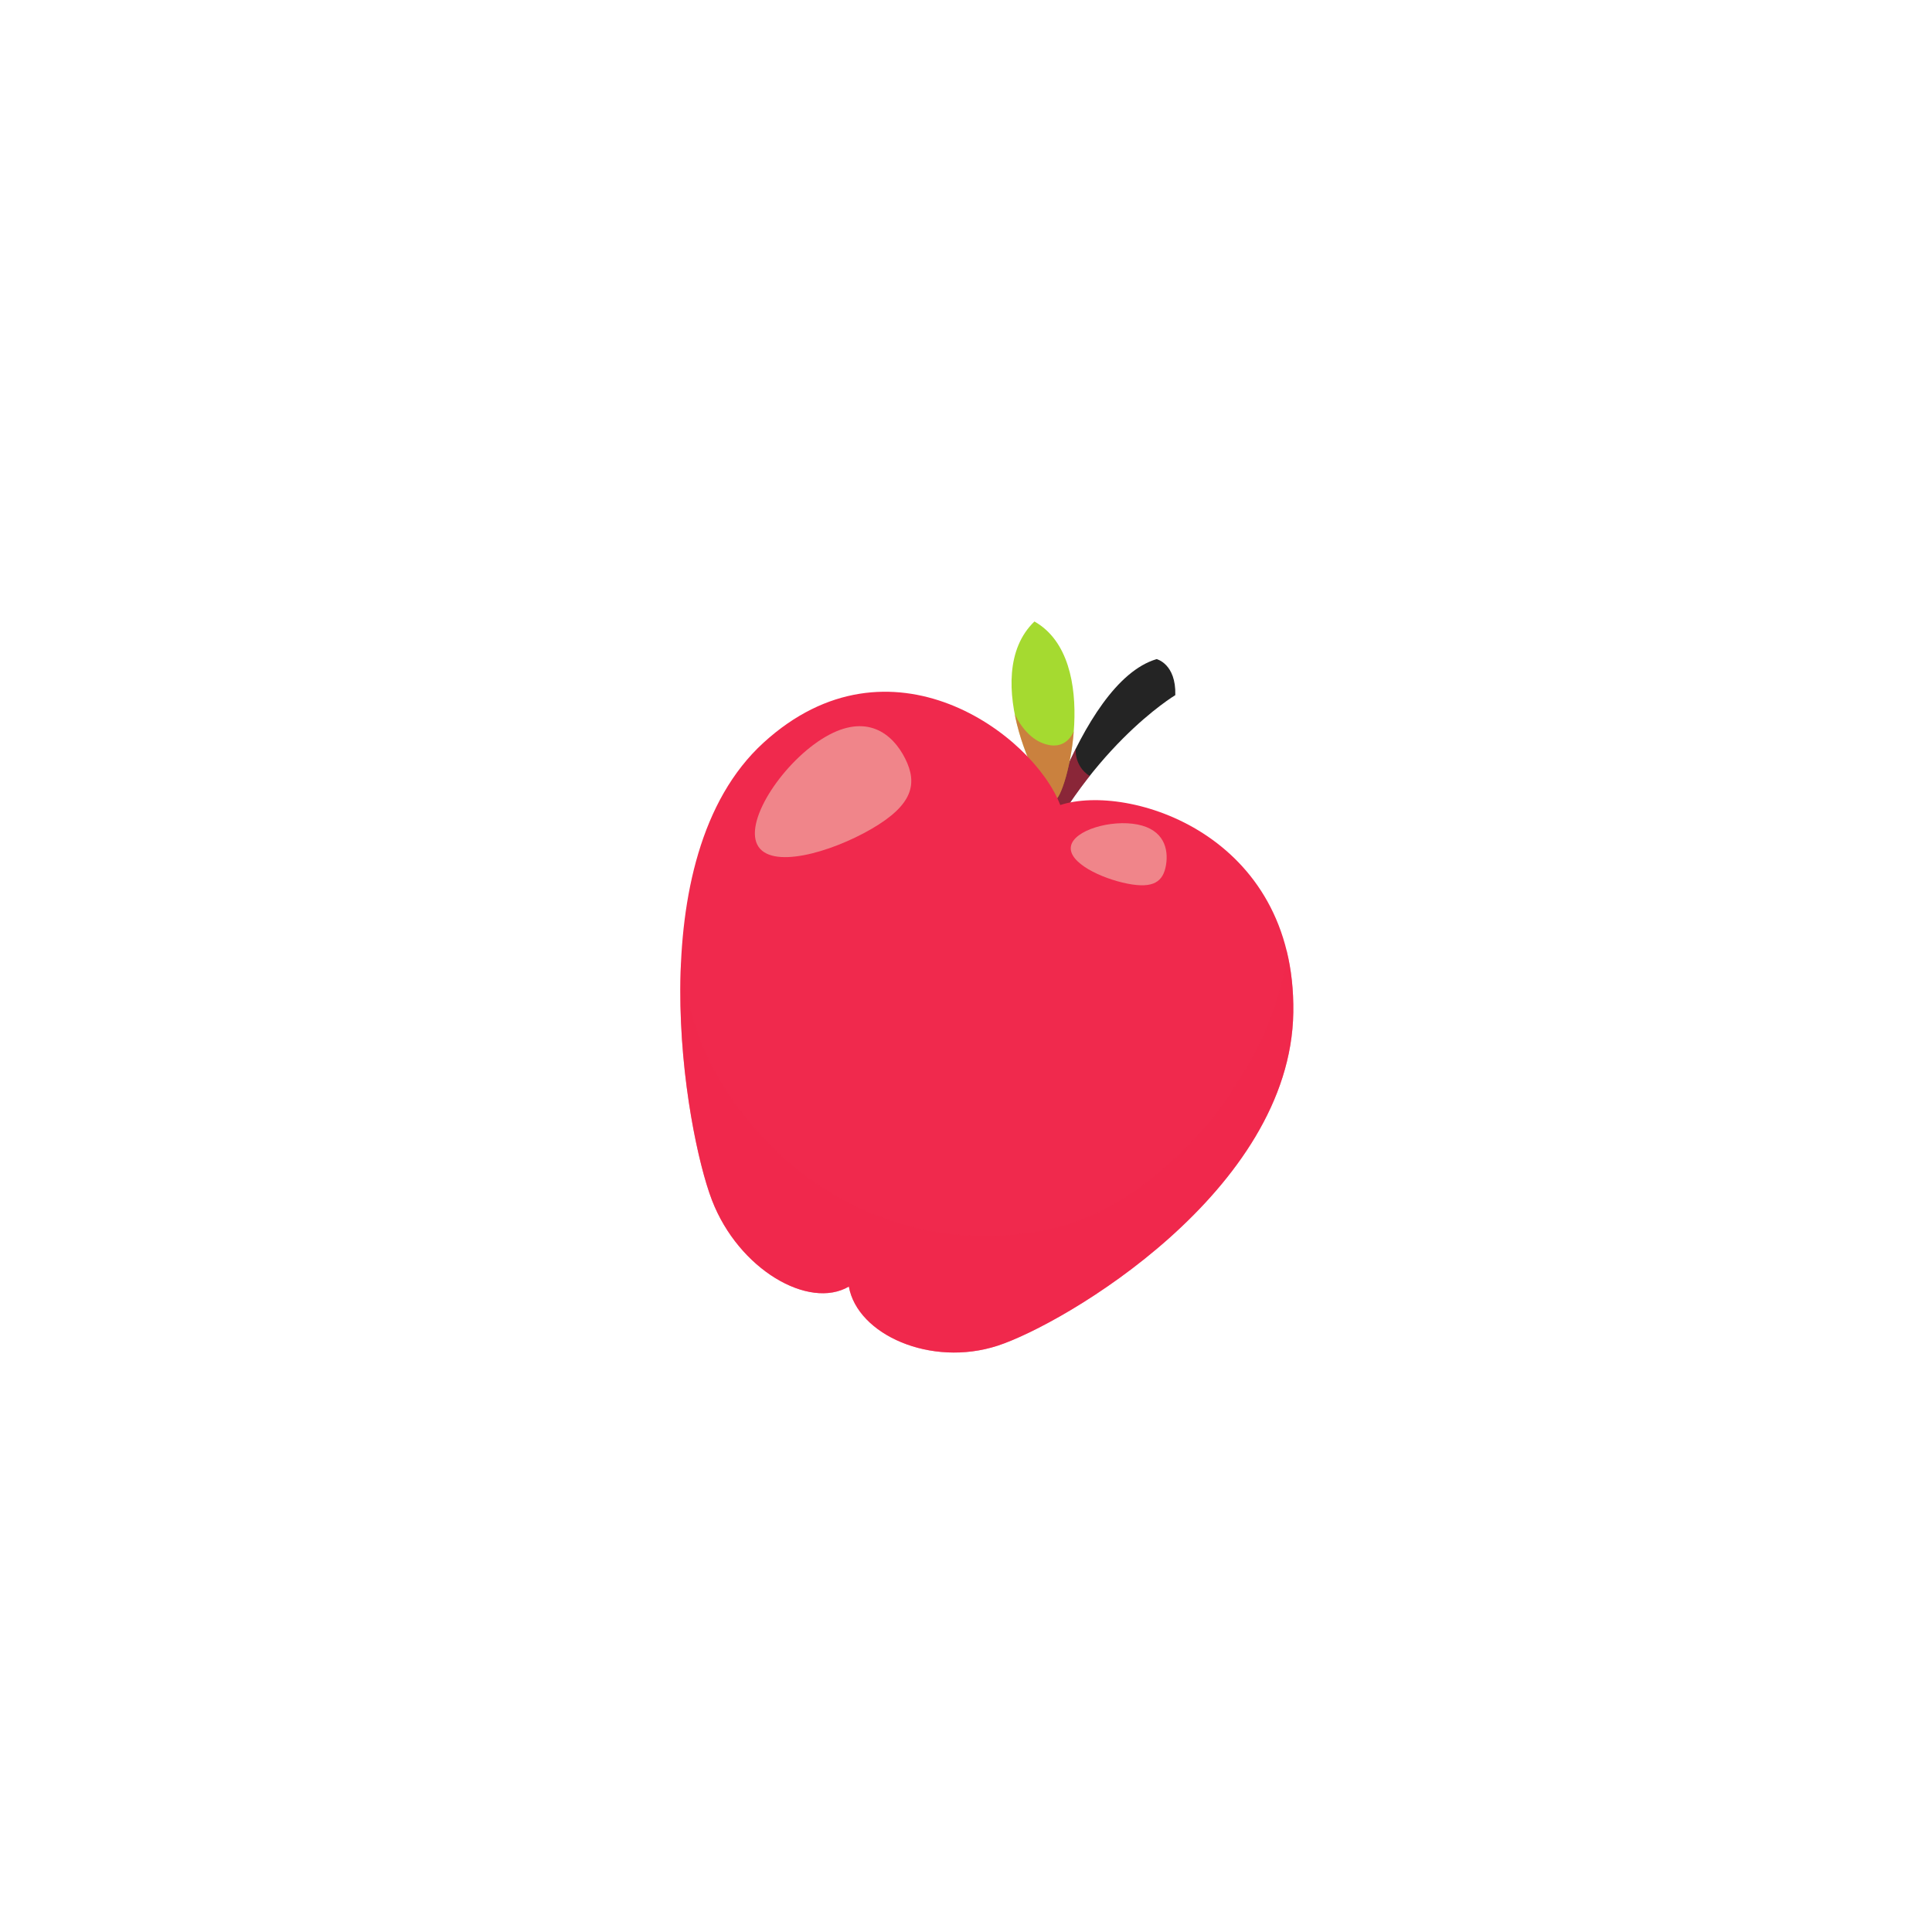<svg width="143" height="143" viewBox="0 0 143 143" fill="none" xmlns="http://www.w3.org/2000/svg">
<g filter="url(#filter0_d_148_4)">
<circle cx="71.5" cy="72.5" r="52.5" fill="white"/>
</g>
<path d="M76.029 65.163C76.029 65.163 79.692 50.533 85.61 48.785C85.61 48.785 87.055 49.128 86.992 51.452C86.992 51.452 80.291 55.453 76.029 65.163Z" fill="#242424"/>
<path opacity="0.5" d="M79.98 56.78C79.701 56.341 79.596 55.874 79.623 55.419C77.326 59.982 76.029 65.162 76.029 65.162C77.418 61.999 79.064 59.446 80.655 57.435C80.382 57.264 80.146 57.04 79.98 56.78Z" fill="#F0294D"/>
<path d="M78.071 59.229C78.897 59.12 81.581 48.846 76.566 46C72.338 50.065 77.246 59.337 78.071 59.229Z" fill="#A5DA30"/>
<path opacity="0.5" d="M79.475 54.145C79.144 54.854 78.549 55.318 77.632 55.142C76.51 54.927 75.658 53.988 75.109 52.873C75.768 56.245 77.596 59.291 78.071 59.228C78.46 59.178 79.261 56.87 79.475 54.145Z" fill="#F0294D"/>
<path d="M95.726 74.935C95.916 61.721 83.507 57.943 78.477 59.585C76.463 54.356 65.876 46.426 56.514 54.97C47.153 63.515 50.722 83.722 52.701 88.845C54.681 93.969 59.871 96.962 62.829 95.227C63.461 98.789 68.903 101.21 73.836 99.606C78.768 98.001 95.535 88.148 95.726 74.935Z" fill="#F0294D"/>
<path opacity="0.5" d="M95.726 74.935C95.75 73.246 95.568 71.712 95.222 70.322C95.206 70.596 95.186 70.869 95.157 71.143C94.979 72.836 94.364 74.546 93.734 76.101C93.071 77.737 92.132 79.247 91.205 80.714C89.656 83.168 87.597 85.287 85.409 87.072C83.334 88.763 80.854 90.18 78.312 90.82C71.015 92.656 63.262 90.671 57.592 85.309C54.867 82.732 52.556 79.452 51.409 75.716C50.965 74.27 50.615 72.737 50.406 71.213C50.051 78.686 51.616 86.035 52.701 88.845C54.68 93.969 59.871 96.962 62.829 95.227C63.461 98.789 68.903 101.21 73.836 99.605C78.769 98.001 95.536 88.148 95.726 74.935Z" fill="#F0294D"/>
<path opacity="0.5" d="M64.519 61.345C61.496 63.104 56.995 64.398 56.051 62.518C55.107 60.637 58.079 56.294 61.102 54.534C64.125 52.775 66.054 54.266 66.998 56.147C67.941 58.028 67.543 59.586 64.519 61.345Z" fill="#F1E3C8"/>
<path opacity="0.5" d="M83.452 65.405C81.509 65.021 79.059 63.855 79.265 62.646C79.47 61.437 82.255 60.643 84.198 61.027C86.141 61.411 86.507 62.828 86.302 64.037C86.095 65.245 85.395 65.788 83.452 65.405Z" fill="#F1E3C8"/>
<defs>
<filter id="filter0_d_148_4" x="0.8" y="0.8" width="141.4" height="141.4" filterUnits="userSpaceOnUse" color-interpolation-filters="sRGB">
<feFlood flood-opacity="0" result="BackgroundImageFix"/>
<feColorMatrix in="SourceAlpha" type="matrix" values="0 0 0 0 0 0 0 0 0 0 0 0 0 0 0 0 0 0 127 0" result="hardAlpha"/>
<feOffset dy="-1"/>
<feGaussianBlur stdDeviation="9.1"/>
<feComposite in2="hardAlpha" operator="out"/>
<feColorMatrix type="matrix" values="0 0 0 0 0 0 0 0 0 0 0 0 0 0 0 0 0 0 0.14 0"/>
<feBlend mode="normal" in2="BackgroundImageFix" result="effect1_dropShadow_148_4"/>
<feBlend mode="normal" in="SourceGraphic" in2="effect1_dropShadow_148_4" result="shape"/>
</filter>
</defs>
</svg>
